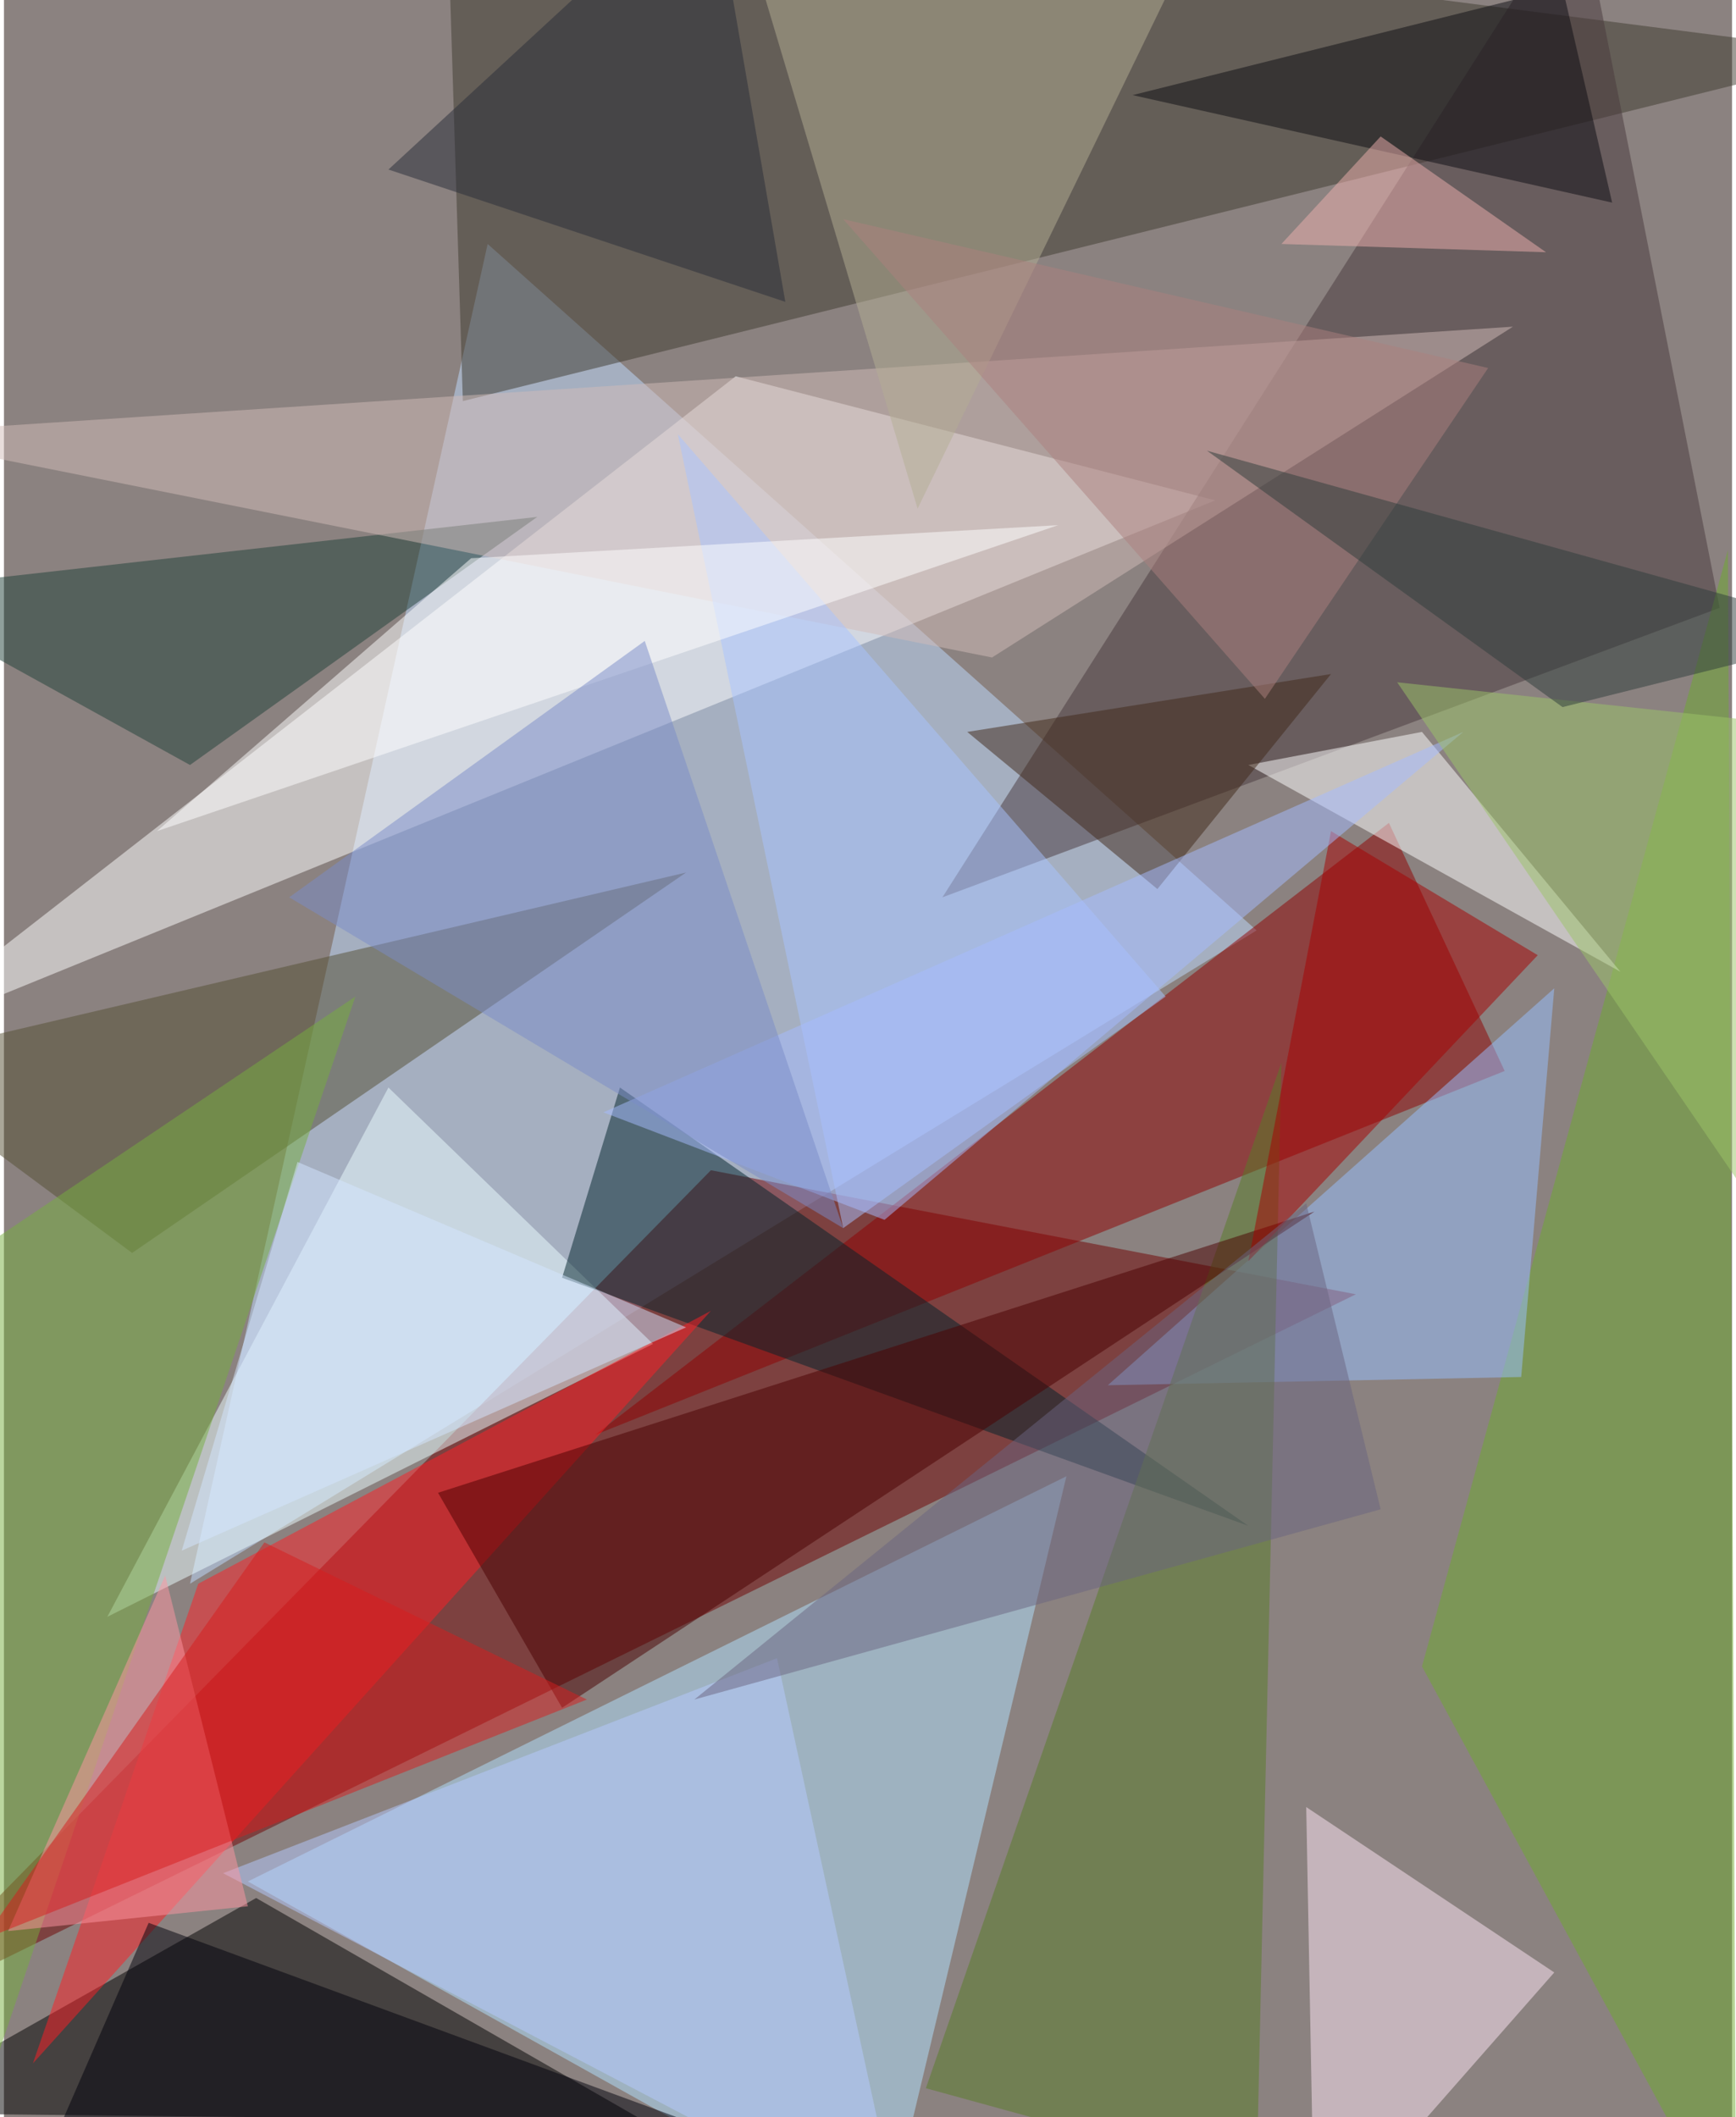 <svg xmlns="http://www.w3.org/2000/svg" width="228" height="278" viewBox="0 0 836 1024"><path fill="#8b8280" d="M0 0h836v1024H0z"/><g fill-opacity=".502"><path fill="#c0dcff" d="M234 118L90 766l516-316z"/><path fill="#700000" d="M342 566l312 60-716 352z"/><path fill="#b1e1ff" d="M118 910l396-196-88 368z"/><path d="M310 1026L122 918l-184 104z"/><path fill="#fffeff" d="M586 242l-232-60-416 324z"/><path fill="#3e3b2f" d="M214-62l684 88-676 168z"/><path fill="#8f0000" d="M726 518L286 694l384-296z"/><path fill="#49383c" d="M762-50l68 344-376 140z"/><path fill="#ebfcff" d="M50 782l264-132-128-124z"/><path fill="#00232b" d="M270 618l332 120-304-212z"/><path fill="#ff1e24" d="M14 998l328-364L94 766z"/><path fill="#ffe6f5" d="M630 874l4 212 116-132z"/><path fill="#6eaa2f" d="M838 1086L686 806l148-540z"/><path fill="#97bffe" d="M534 670l216-192-16 188z"/><path fill="#587c26" d="M606 1054l12-540-172 496z"/><path fill="#554f32" d="M62 606l268-184-392 92z"/><path fill="#feffff" d="M686 354l-84 16 180 100z"/><path fill="#4a0000" d="M634 586L270 826l-60-104z"/><path fill="#204038" d="M258 250L90 370l-152-84z"/><path fill="#d2bcb7" d="M478 318l252-160-792 52z"/><path fill="#a8c4ff" d="M562 482L326 210l80 384z"/><path fill="#b3ad93" d="M350-62l92 308L578-34z"/><path fill="#b5c9ff" d="M374 802L106 906l328 172z"/><path fill="#77ad3f" d="M-62 638l232-156-204 604z"/><path fill="#a80000" d="M742 462L602 610l40-208z"/><path fill="#00000a" d="M2 1086h492L70 930z"/><path fill="#fff" d="M510 254l-284 16L74 402z"/><path fill="#0d0c13" d="M754-6l24 104-232-52z"/><path fill="#ff95a1" d="M78 762L2 934l116-12z"/><path fill="#402819" d="M466 354l176-28-84 104z"/><path fill="#a6bcff" d="M290 538l136 52 280-236z"/><path fill="#7b8bc7" d="M310 310L138 434l268 160z"/><path fill="#d4e5ff" d="M142 562L86 750l244-108z"/><path fill="#6b6580" d="M334 822l332-92-36-148z"/><path fill="#d71c1d" d="M126 746l156 76-292 116z"/><path fill="#292c38" d="M342-62L186 82l192 64z"/><path fill="#ac7f7e" d="M718 178l-312-72 204 232z"/><path fill="#9bc468" d="M898 354l-224-24 164 240z"/><path fill="#eeb0ae" d="M618 118l128 4-80-56z"/><path fill="#2f3d3b" d="M898 306l-316-88 172 124z"/></g></svg>